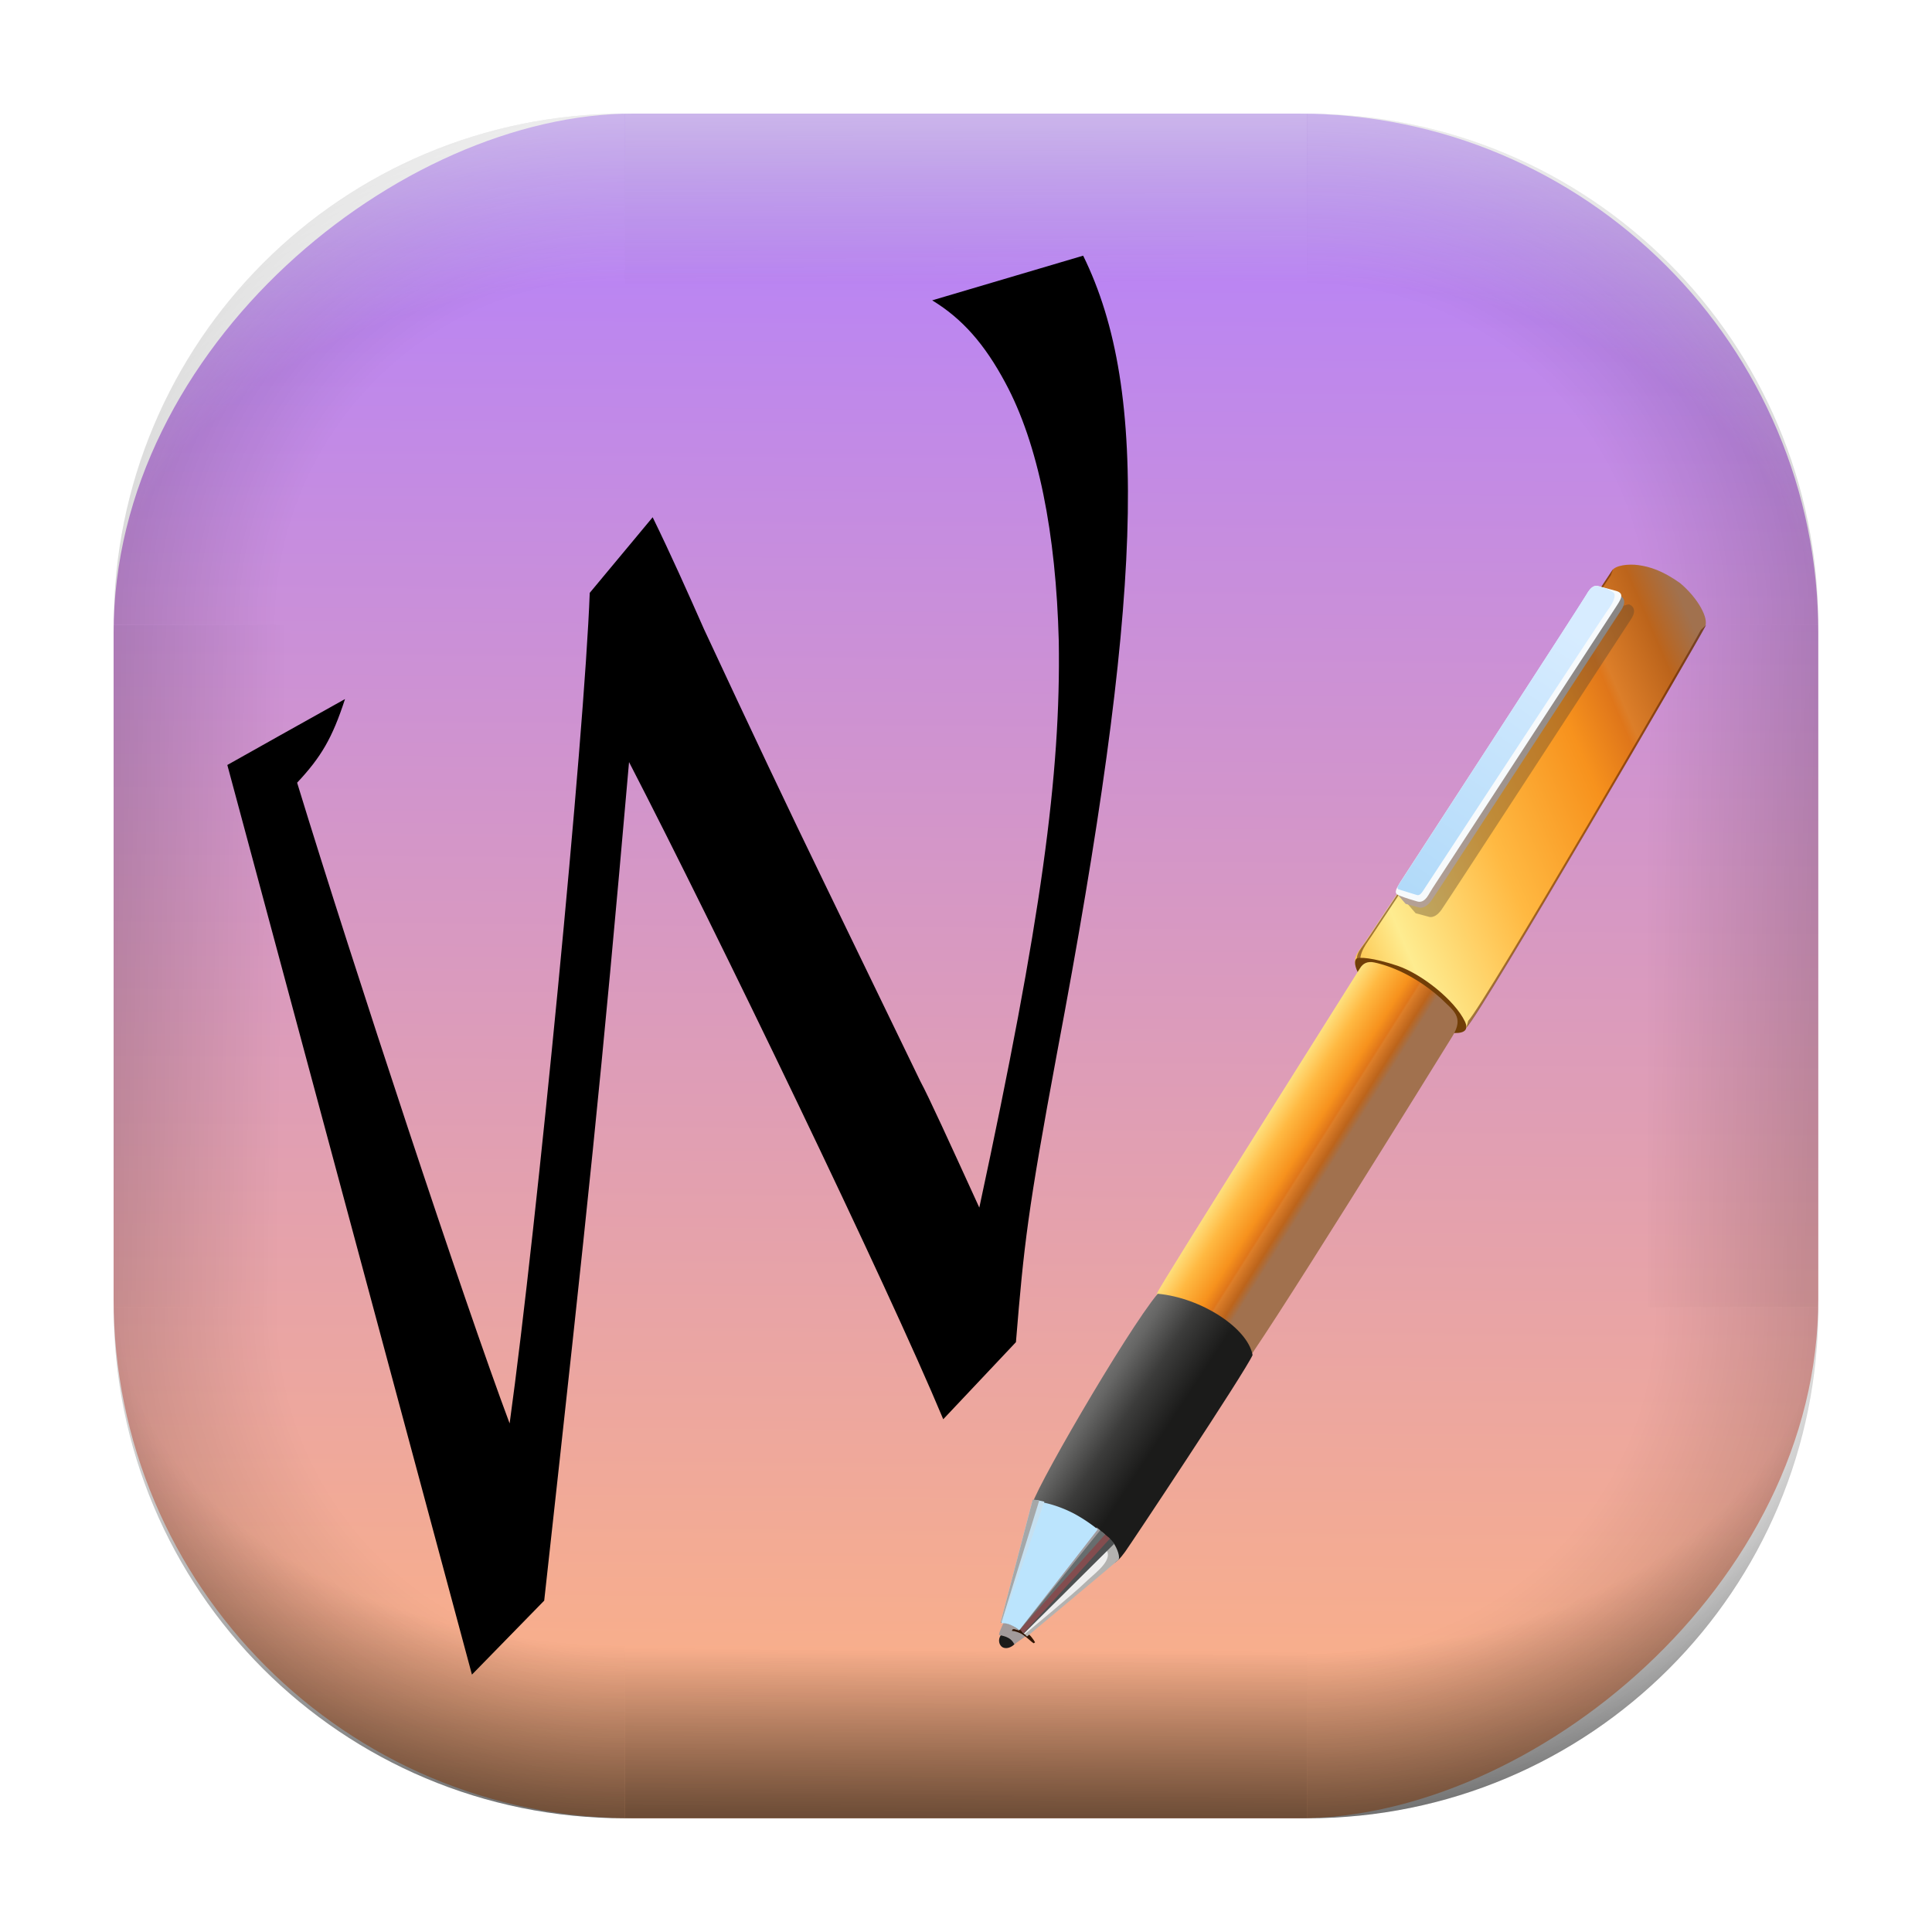 <?xml version="1.0" encoding="UTF-8" standalone="no"?>
<svg
   width="68"
   height="68"
   viewBox="0 0 17.992 17.992"
   version="1.1"
   id="svg1114"
   inkscape:version="1.3.2 (091e20ef0f, 2023-11-25)"
   sodipodi:docname="calligrawords.svg"
   xmlns:inkscape="http://www.inkscape.org/namespaces/inkscape"
   xmlns:sodipodi="http://sodipodi.sourceforge.net/DTD/sodipodi-0.dtd"
   xmlns:xlink="http://www.w3.org/1999/xlink"
   xmlns="http://www.w3.org/2000/svg"
   xmlns:svg="http://www.w3.org/2000/svg"
   xmlns:rdf="http://www.w3.org/1999/02/22-rdf-syntax-ns#"
   xmlns:cc="http://creativecommons.org/ns#"
   xmlns:dc="http://purl.org/dc/elements/1.1/">
  <style
     type="text/css"
     id="current-color-scheme">.ColorScheme-Highlight { color:#5599ff; }
</style>
  <defs
     id="defs1108">
    <linearGradient
       id="linearGradient12"
       inkscape:collect="always">
      <stop
         style="stop-color:#ffffff;stop-opacity:0;"
         offset="0"
         id="stop10" />
      <stop
         id="stop11"
         offset="0.659"
         style="stop-color:#ffffff;stop-opacity:0" />
      <stop
         style="stop-color:#ffffff;stop-opacity:1;"
         offset="1"
         id="stop12" />
    </linearGradient>
    <linearGradient
       id="linearGradient9"
       inkscape:collect="always">
      <stop
         style="stop-color:#000000;stop-opacity:0;"
         offset="0"
         id="stop1" />
      <stop
         id="stop8"
         offset="0.661"
         style="stop-color:#000000;stop-opacity:0" />
      <stop
         style="stop-color:#000000;stop-opacity:1;"
         offset="1"
         id="stop9" />
    </linearGradient>
    <linearGradient
       id="linearGradient7"
       inkscape:collect="always">
      <stop
         style="stop-color:#000000;stop-opacity:0;"
         offset="0"
         id="stop5" />
      <stop
         id="stop6"
         offset="0.659"
         style="stop-color:#000000;stop-opacity:0" />
      <stop
         style="stop-color:#000000;stop-opacity:1;"
         offset="1"
         id="stop7" />
    </linearGradient>
    <linearGradient
       id="linearGradient4"
       inkscape:collect="always">
      <stop
         style="stop-color:#000000;stop-opacity:0;"
         offset="0"
         id="stop2" />
      <stop
         id="stop3"
         offset="0.671"
         style="stop-color:#000000;stop-opacity:0" />
      <stop
         style="stop-color:#000000;stop-opacity:1;"
         offset="1"
         id="stop4" />
    </linearGradient>
    <linearGradient
       inkscape:collect="always"
       id="linearGradient899">
      <stop
         style="stop-color:#b380ff;stop-opacity:1;"
         offset="0"
         id="stop895" />
      <stop
         style="stop-color:#ffb380;stop-opacity:1;"
         offset="1"
         id="stop897" />
    </linearGradient>
    <linearGradient
       id="linearGradient1167"
       x1="40.752"
       x2="40.752"
       y1="28.508"
       y2="17.206"
       gradientUnits="userSpaceOnUse">
      <stop
         style="stop-color:#84fb6e;stop-opacity:1"
         stop-color="#0ab816"
         offset="0"
         id="stop1163" />
      <stop
         style="stop-color:#0dd41a;stop-opacity:1"
         stop-color="#0cf36c"
         offset="1"
         id="stop1165" />
    </linearGradient>
    <linearGradient
       id="cornerBevel"
       inkscape:collect="always">
      <stop
         style="stop-color:#000000;stop-opacity:0;"
         offset="0"
         id="stop2663" />
      <stop
         id="stop2671"
         offset="0.667"
         style="stop-color:#000000;stop-opacity:0" />
      <stop
         style="stop-color:#000000;stop-opacity:1;"
         offset="1"
         id="stop2661" />
    </linearGradient>
    <linearGradient
       id="bevel"
       inkscape:collect="always">
      <stop
         id="stop2685"
         offset="0"
         style="stop-color:#000000;stop-opacity:1;" />
      <stop
         id="stop2687"
         offset="1"
         style="stop-color:#000000;stop-opacity:0;" />
    </linearGradient>
    <linearGradient
       id="highlightCorner"
       inkscape:collect="always">
      <stop
         style="stop-color:#ffffff;stop-opacity:0;"
         offset="0"
         id="stop2613" />
      <stop
         id="stop2621"
         offset="0.667"
         style="stop-color:#ffffff;stop-opacity:0" />
      <stop
         style="stop-color:#ffffff;stop-opacity:1;"
         offset="1"
         id="stop2611" />
    </linearGradient>
    <linearGradient
       inkscape:collect="always"
       id="highlight">
      <stop
         style="stop-color:#ffffff;stop-opacity:1;"
         offset="0"
         id="stop2921" />
      <stop
         style="stop-color:#ffffff;stop-opacity:0;"
         offset="1"
         id="stop2923" />
    </linearGradient>
    <radialGradient
       inkscape:collect="always"
       xlink:href="#highlightCorner"
       id="radialGradient15"
       gradientUnits="userSpaceOnUse"
       gradientTransform="matrix(0.043,-12.079,17.934,0.064,14.524,-50.374)"
       cx="-4.58"
       cy="-0.502"
       fx="-4.58"
       fy="-0.502"
       r="0.397" />
    <linearGradient
       inkscape:collect="always"
       xlink:href="#highlight"
       id="linearGradient15"
       gradientUnits="userSpaceOnUse"
       x1="-3.845"
       y1="-1.153"
       x2="-3.845"
       y2="-0.895"
       gradientTransform="matrix(6.092,0,0,6.092,32.229,7.154)" />
    <radialGradient
       inkscape:collect="always"
       xlink:href="#linearGradient12"
       id="radialGradient17"
       gradientUnits="userSpaceOnUse"
       gradientTransform="matrix(-0.022,-12.045,-17.968,0.034,1.664,-50.223)"
       cx="-4.575"
       cy="-0.553"
       fx="-4.575"
       fy="-0.553"
       r="0.397" />
    <radialGradient
       inkscape:collect="always"
       xlink:href="#linearGradient7"
       id="radialGradient18"
       gradientUnits="userSpaceOnUse"
       gradientTransform="matrix(0.065,12.1,17.934,-0.096,14.61,64.748)"
       cx="-4.428"
       cy="-0.501"
       fx="-4.428"
       fy="-0.501"
       r="0.397" />
    <linearGradient
       inkscape:collect="always"
       xlink:href="#bevel"
       id="linearGradient18"
       gradientUnits="userSpaceOnUse"
       x1="-3.842"
       y1="-1.451"
       x2="-3.841"
       y2="-1.197"
       gradientTransform="matrix(6.092,0,0,6.092,32.229,-7.154)" />
    <radialGradient
       inkscape:collect="always"
       xlink:href="#linearGradient4"
       id="radialGradient20"
       gradientUnits="userSpaceOnUse"
       gradientTransform="matrix(-0.01,11.991,-17.967,-0.015,1.735,64.306)"
       cx="-4.424"
       cy="-0.55"
       fx="-4.424"
       fy="-0.55"
       r="0.397" />
    <radialGradient
       inkscape:collect="always"
       xlink:href="#cornerBevel"
       id="radialGradient25"
       gradientUnits="userSpaceOnUse"
       gradientTransform="matrix(12.185,0,0,12.185,59.631,10.378)"
       cx="-4.457"
       cy="-0.449"
       fx="-4.457"
       fy="-0.449"
       r="0.397" />
    <linearGradient
       inkscape:collect="always"
       xlink:href="#bevel"
       id="linearGradient25"
       gradientUnits="userSpaceOnUse"
       x1="-3.849"
       y1="-1.146"
       x2="-3.846"
       y2="-0.891"
       gradientTransform="matrix(6.092,0,0,6.092,32.229,7.154)" />
    <radialGradient
       inkscape:collect="always"
       xlink:href="#cornerBevel"
       id="radialGradient29"
       gradientUnits="userSpaceOnUse"
       gradientTransform="matrix(0,-12.185,12.185,0,11.274,-44.428)"
       cx="-4.571"
       cy="-0.487"
       fx="-4.571"
       fy="-0.487"
       r="0.397" />
    <radialGradient
       inkscape:collect="always"
       xlink:href="#cornerBevel"
       id="radialGradient30"
       gradientUnits="userSpaceOnUse"
       gradientTransform="matrix(-12.185,-0.049,0.048,-11.942,-43.502,3.852)"
       cx="-4.534"
       cy="-0.603"
       fx="-4.534"
       fy="-0.603"
       r="0.397" />
    <radialGradient
       inkscape:collect="always"
       xlink:href="#linearGradient9"
       id="radialGradient31"
       gradientUnits="userSpaceOnUse"
       gradientTransform="matrix(0,-12.152,11.979,0,18.476,-48.771)"
       cx="-4.418"
       cy="-0.565"
       fx="-4.418"
       fy="-0.565"
       r="0.397" />
    <linearGradient
       inkscape:collect="always"
       xlink:href="#bevel"
       id="linearGradient34"
       gradientUnits="userSpaceOnUse"
       x1="-3.997"
       y1="-1.222"
       x2="-4"
       y2="-0.967"
       gradientTransform="matrix(6.092,0,0,6.092,17.025,8.05)" />
    <linearGradient
       inkscape:collect="always"
       xlink:href="#bevel"
       id="linearGradient35"
       gradientUnits="userSpaceOnUse"
       x1="-4.092"
       y1="-1.449"
       x2="-4.095"
       y2="-1.197"
       gradientTransform="matrix(6.092,0,0,6.092,16.129,-7.154)" />
    <linearGradient
       inkscape:collect="always"
       xlink:href="#bevel"
       id="linearGradient36"
       gradientUnits="userSpaceOnUse"
       x1="-3.873"
       y1="-1.372"
       x2="-3.877"
       y2="-1.116"
       gradientTransform="matrix(6.092,0,0,6.092,31.333,-8.05)" />
    <linearGradient
       id="paint2_linear_77:3-7"
       x1="79.398"
       y1="-197.844"
       x2="82.901"
       y2="-199.978"
       gradientUnits="userSpaceOnUse"
       gradientTransform="matrix(1.925,0,0,1.731,-40.887,399.617)">
      <stop
         stop-color="#EBFAFF"
         stop-opacity="0.1"
         id="stop29-5-7"
         offset="0"
         style="stop-color:#c3c3c3;stop-opacity:1;" />
      <stop
         offset="1"
         stop-color="#70A9FF"
         stop-opacity="0.5"
         id="stop30-0-1"
         style="stop-color:#05c7ff;stop-opacity:0.8;" />
    </linearGradient>
    <linearGradient
       inkscape:collect="always"
       xlink:href="#linearGradient899"
       id="linearGradient926"
       x1="0.989"
       y1="-9.341"
       x2="16.919"
       y2="-9.225"
       gradientUnits="userSpaceOnUse"
       gradientTransform="translate(-0.926,0.476)" />
    <linearGradient
       xlink:href="#a"
       id="y"
       x1="116.8"
       x2="178.61"
       y1="987.22"
       y2="938.4"
       gradientTransform="matrix(0.414,-6.5179037e-4,-6.5218488e-4,0.412,-87.919,-376.541)"
       gradientUnits="userSpaceOnUse" />
    <linearGradient
       id="a">
      <stop
         offset="0"
         stop-color="#d1831c"
         id="stop18" />
      <stop
         offset=".105"
         stop-color="#eda223"
         id="stop19-3" />
      <stop
         offset=".16"
         stop-color="#fdc752"
         id="stop20" />
      <stop
         offset=".257"
         stop-color="#feec90"
         id="stop21" />
      <stop
         offset=".489"
         stop-color="#ffb942"
         id="stop22" />
      <stop
         offset=".708"
         stop-color="#f7921d"
         id="stop23" />
      <stop
         offset=".803"
         stop-color="#df761a"
         id="stop24" />
      <stop
         offset=".82"
         stop-color="#dc7e29"
         id="stop25" />
      <stop
         offset=".925"
         stop-color="#bc641b"
         id="stop26" />
      <stop
         offset="1"
         stop-color="#a1714e"
         id="stop27" />
    </linearGradient>
    <clipPath
       id="s">
      <path
         fill="url(#linearGradient5611)"
         fill-rule="evenodd"
         d="m 141.32,79.757 c -1.684,-1.875 -0.925,-2.783 -0.242,-4.687 0.305,-0.85 21.799,-64.477 22.057,-65.38 0.258,-0.901 2.168,-1.675 3.737,-1.868 1.745,-0.214 3.768,-0.16 6.925,0.999 3.221,1.482 5.798,4.09 5.476,5.54 -0.774,3.482 -18.033,66.637 -19.772,69.664 -1.74,3.028 -18.181,-4.269 -18.181,-4.269 z"
         id="path47" />
    </clipPath>
    <filter
       id="t"
       width="1.041"
       height="1.022"
       x="-0.021"
       y="-0.011"
       color-interpolation-filters="sRGB">
      <feGaussianBlur
         stdDeviation=".359"
         id="feGaussianBlur40" />
    </filter>
    <linearGradient
       xlink:href="#a"
       id="z"
       x1="133.66"
       x2="150.29"
       y1="957.17"
       y2="962.3"
       gradientTransform="matrix(0.414,-6.5179037e-4,-6.5218488e-4,0.412,-95.461,-351.758)"
       gradientUnits="userSpaceOnUse" />
    <linearGradient
       id="A"
       x1="120.96"
       x2="137.13"
       y1="1000.2"
       y2="1005.5"
       gradientTransform="matrix(0.414,-6.5179037e-4,-6.5218488e-4,0.412,-95.461,-351.758)"
       gradientUnits="userSpaceOnUse">
      <stop
         offset="0"
         stop-color="#414140"
         id="stop12-5" />
      <stop
         offset=".104"
         stop-color="#575756"
         id="stop13" />
      <stop
         offset=".202"
         stop-color="#777776"
         id="stop14-3" />
      <stop
         offset=".365"
         stop-color="#666665"
         id="stop15" />
      <stop
         offset=".641"
         stop-color="#3c3c3b"
         id="stop16" />
      <stop
         offset="1"
         stop-color="#1b1b1a"
         id="stop17-5" />
    </linearGradient>
    <filter
       id="u"
       width="1.067"
       height="1.027"
       x="-0.033"
       y="-0.013"
       color-interpolation-filters="sRGB">
      <feGaussianBlur
         stdDeviation=".297"
         id="feGaussianBlur39" />
    </filter>
    <linearGradient
       id="B"
       x1="146.25"
       x2="165.3"
       y1="918.91"
       y2="867.79"
       gradientTransform="matrix(0.414,-6.5179037e-4,-6.5218488e-4,0.412,-95.461,-351.758)"
       gradientUnits="userSpaceOnUse">
      <stop
         offset="0"
         stop-color="#bba598"
         id="stop11-2" />
      <stop
         offset="1"
         stop-color="#8a8684"
         id="stop28" />
    </linearGradient>
    <linearGradient
       id="C"
       x1="145.37"
       x2="163.05"
       y1="917.37"
       y2="866.28"
       gradientTransform="matrix(0.414,-6.5179037e-4,-6.5218488e-4,0.412,-95.461,-351.758)"
       gradientUnits="userSpaceOnUse">
      <stop
         offset="0"
         stop-color="#abd7f8"
         id="stop29" />
      <stop
         offset="1"
         stop-color="#d7ecff"
         id="stop30" />
    </linearGradient>
    <radialGradient
       id="D"
       cx="117.11"
       cy="1040.7"
       r="1.249"
       gradientTransform="matrix(-0.43,-0.097,0.118,-0.512,-119.831,620.832)"
       gradientUnits="userSpaceOnUse">
      <stop
         offset="0"
         stop-color="#666665"
         id="stop52" />
      <stop
         offset=".641"
         stop-color="#3c3c3b"
         id="stop53" />
      <stop
         offset="1"
         stop-color="#1b1b1a"
         id="stop54" />
    </radialGradient>
    <linearGradient
       id="E"
       x1="115.58"
       x2="118.57"
       y1="1040"
       y2="1041.1"
       gradientTransform="matrix(0.414,-6.5179037e-4,-6.5218488e-4,0.412,-95.461,-351.758)"
       gradientUnits="userSpaceOnUse">
      <stop
         offset="0"
         stop-color="#ebf8fe"
         id="stop31" />
      <stop
         offset=".295"
         stop-color="#d0ecfd"
         id="stop32" />
      <stop
         offset=".601"
         stop-color="#c6e0f0"
         id="stop33" />
      <stop
         offset=".782"
         stop-color="#959295"
         id="stop34" />
      <stop
         offset="1"
         stop-color="#a29a9a"
         id="stop35" />
    </linearGradient>
    <clipPath
       id="v">
      <path
         fill="url(#linearGradient4751)"
         fill-rule="evenodd"
         d="m 115.75,1038.9 c 0,0 -0.36,1.845 -0.144,1.884 0.216,0.039 1.663,-0.31 2.536,0.751 l 1.37,-1.64 c 0,0 -1.9,-2.1 -3.762,-0.995 z"
         id="path46" />
    </clipPath>
    <filter
       id="w"
       width="1.068"
       height="1.21"
       x="-0.034"
       y="-0.105"
       color-interpolation-filters="sRGB">
      <feGaussianBlur
         stdDeviation=".062"
         id="feGaussianBlur38" />
    </filter>
    <linearGradient
       id="F"
       x1="116.06"
       x2="122.28"
       y1="1028.8"
       y2="1029.8"
       gradientTransform="matrix(0.414,-6.5179037e-4,-6.5218488e-4,0.412,-95.461,-351.758)"
       gradientUnits="userSpaceOnUse">
      <stop
         offset="0"
         stop-color="#f6fcfe"
         id="stop36" />
      <stop
         offset="1"
         stop-color="#bbe4fd"
         id="stop37" />
    </linearGradient>
  </defs>
  <sodipodi:namedview
     id="base"
     pagecolor="#e2e2e2"
     bordercolor="#666666"
     borderopacity="1.0"
     inkscape:pageopacity="0"
     inkscape:pageshadow="2"
     inkscape:zoom="9.7248729"
     inkscape:cx="37.429795"
     inkscape:cy="39.280719"
     inkscape:document-units="px"
     inkscape:current-layer="layer1"
     inkscape:document-rotation="0"
     showgrid="true"
     units="px"
     inkscape:window-width="1920"
     inkscape:window-height="990"
     inkscape:window-x="0"
     inkscape:window-y="0"
     inkscape:window-maximized="1"
     inkscape:object-paths="true"
     inkscape:snap-grids="true"
     inkscape:snap-intersection-paths="true"
     inkscape:snap-smooth-nodes="true"
     inkscape:snap-midpoints="true"
     inkscape:showpageshadow="2"
     inkscape:pagecheckerboard="0"
     inkscape:deskcolor="#d1d1d1">
    <inkscape:grid
       id="grid2"
       units="px"
       originx="0"
       originy="0"
       spacingx="0.265"
       spacingy="0.265"
       empcolor="#0099e5"
       empopacity="0.302"
       color="#0099e5"
       opacity="0.149"
       empspacing="5"
       dotted="false"
       gridanglex="30"
       gridanglez="30"
       visible="true" />
  </sodipodi:namedview>
  <g
     inkscape:label="Layer 1"
     inkscape:groupmode="layer"
     id="layer1">
    <g
       id="g918"
       transform="translate(0.476,0.926)">
      <rect
         ry="4.836"
         rx="4.836"
         style="fill:url(#linearGradient926);fill-opacity:1;stroke-width:6.092"
         x="0.132"
         y="-16.457"
         width="15.875"
         height="15.875"
         id="use1056"
         transform="rotate(90)"
         class="ColorScheme-Highlight" />
      <path
         d="m 5.345,0.132 c -2.638,0 -4.762,2.124 -4.762,4.762 H 5.345 Z"
         style="opacity:0.15;fill:url(#radialGradient25);fill-opacity:1;stroke-width:6.092"
         id="path20" />
      <rect
         y="0.132"
         x="5.345"
         height="1.587"
         width="6.35"
         id="rect20"
         style="opacity:0.15;fill:url(#linearGradient25);fill-opacity:1;stroke-width:4.836;stroke-linecap:round;stroke-linejoin:round;paint-order:stroke fill markers" />
      <path
         d="m 0.582,11.245 c 0,2.638 2.124,4.762 4.762,4.762 v -4.762 z"
         style="opacity:0.15;fill:url(#radialGradient29);fill-opacity:1;stroke-width:6.092"
         id="use20" />
      <rect
         y="0.582"
         x="-11.245"
         height="1.587"
         width="6.35"
         id="use21"
         style="opacity:0.15;fill:url(#linearGradient34);fill-opacity:1;stroke-width:4.836;stroke-linecap:round;stroke-linejoin:round;paint-order:stroke fill markers"
         transform="rotate(-90)" />
      <path
         d="m 11.695,16.007 c 2.638,0 4.763,-2.124 4.763,-4.762 h -4.763 z"
         style="opacity:0.15;fill:url(#radialGradient30);fill-opacity:1;stroke-width:6.092"
         id="use22" />
      <rect
         y="-16.007"
         x="-11.695"
         height="1.587"
         width="6.35"
         id="use23"
         style="opacity:0.15;fill:url(#linearGradient35);fill-opacity:1;stroke-width:4.836;stroke-linecap:round;stroke-linejoin:round;paint-order:stroke fill markers"
         transform="scale(-1)" />
      <path
         d="m 16.457,4.895 c 0,-2.638 -2.124,-4.762 -4.763,-4.762 V 4.895 Z"
         style="opacity:0.15;fill:url(#radialGradient31);fill-opacity:1;stroke-width:6.092"
         id="use24" />
      <rect
         y="-16.457"
         x="4.895"
         height="1.587"
         width="6.35"
         id="use25"
         style="opacity:0.15;fill:url(#linearGradient36);fill-opacity:1;stroke-width:4.836;stroke-linecap:round;stroke-linejoin:round;paint-order:stroke fill markers"
         transform="rotate(90)" />
      <path
         d="m 5.345,0.132 c -2.638,0 -4.763,2.124 -4.763,4.762 H 5.345 Z"
         style="opacity:0.5;fill:url(#radialGradient15);fill-opacity:1;stroke-width:6.092"
         id="path14" />
      <rect
         y="0.132"
         x="5.345"
         height="1.587"
         width="6.35"
         id="rect14"
         style="opacity:0.5;fill:url(#linearGradient15);fill-opacity:1;stroke-width:4.836;stroke-linecap:round;stroke-linejoin:round;paint-order:stroke fill markers" />
      <path
         d="m 11.695,0.132 c 2.638,0 4.763,2.124 4.763,4.762 h -4.763 z"
         style="opacity:0.5;fill:url(#radialGradient17);fill-opacity:1;stroke-width:6.092"
         id="use14" />
      <path
         id="path17"
         style="opacity:0.5;fill:url(#radialGradient18);fill-opacity:1;stroke-width:6.092"
         d="m 5.345,16.007 c -2.638,0 -4.763,-2.124 -4.763,-4.763 h 4.763 z" />
      <rect
         style="opacity:0.5;fill:url(#linearGradient18);fill-opacity:1;stroke-width:4.836;stroke-linecap:round;stroke-linejoin:round;paint-order:stroke fill markers"
         id="rect17"
         width="6.35"
         height="1.587"
         x="5.345"
         y="-16.007"
         transform="scale(1,-1)" />
      <path
         id="use17"
         style="opacity:0.5;fill:url(#radialGradient20);fill-opacity:1;stroke-width:6.092"
         d="m 11.695,16.007 c 2.638,0 4.763,-2.124 4.763,-4.763 h -4.763 z" />
    </g>
    <path
       inkscape:connector-curvature="0"
       style="font-style:normal;font-weight:normal;font-size:169.215px;font-family:'URW Chancery L';fill:#000000;fill-opacity:1;stroke:none;stroke-width:0.265"
       clip-path="none"
       d="M 10.087,2.381 8.681,2.797 C 8.962,2.968 9.169,3.204 9.362,3.564 9.669,4.133 9.834,4.964 9.86,5.971 9.88,7.216 9.695,8.573 9.12,11.246 8.838,10.629 8.648,10.212 8.571,10.07 L 7.667,8.203 C 7.358,7.568 6.985,6.78 6.556,5.859 6.401,5.508 6.246,5.161 6.078,4.817 L 5.492,5.521 C 5.443,6.854 5.001,11.41 4.746,13.256 4.324,12.13 3.294,9.011 2.767,7.289 2.989,7.052 3.094,6.876 3.213,6.51 2.749,6.769 2.435,6.945 2.117,7.124 l 2.278,8.471 0.673,-0.689 c 0.416,-3.775 0.527,-4.803 0.79,-7.809 0.81,1.568 2.409,4.879 2.926,6.12 l 0.677,-0.718 C 9.536,11.587 9.57,11.281 9.843,9.81 10.638,5.599 10.712,3.652 10.087,2.381 Z"
       id="text3399" />
    <g
       fill-rule="evenodd"
       stroke-width="1.76"
       id="g125"
       transform="matrix(0.264,0,0,0.265,0.567,-0.268)">
      <path
         fill="url(#y)"
         d="m -34.319,29.446 c -0.675,-0.752 -0.37,-1.116 -0.097,-1.88 0.122,-0.34 8.734,-25.85 8.838,-26.211 0.103,-0.362 0.868,-0.672 1.497,-0.75 0.7,-0.085 1.51,-0.064 2.775,0.401 1.29,0.594 2.323,1.64 2.194,2.221 -0.31,1.396 -7.225,26.716 -7.922,27.93 -0.697,1.214 -7.285,-1.711 -7.285,-1.711 z"
         transform="matrix(0.549,0.148,-0.148,0.549,68.963,24.103)"
         id="path104"
         style="fill:url(#y);stroke-width:1.76" />
      <path
         fill="#501a00"
         fill-opacity="0.996"
         d="m 141.77,79.75 c -1.634,-1.82 -0.81,-3.674 -0.148,-5.521 0.296,-0.824 21.148,-62.551 21.398,-63.426 l 0.26,-2.852 c -0.27,0.946 -22.798,67.638 -23.117,68.527 -0.716,1.996 -2.751,1.798 -0.986,3.763 z m 17.702,6.116 c 1.823,-3.174 19.914,-69.37 20.725,-73.02 l -1.52,2.488 c -0.75,3.378 -17.493,64.646 -19.181,67.584 z"
         clip-path="url(#s)"
         filter="url(#t)"
         opacity="0.732"
         transform="matrix(0.22,0.059,-0.059,0.22,19.446,9.234)"
         id="path105"
         style="stroke-width:1.76" />
      <path
         fill="#713e07"
         d="m 45.818,35.312 c -0.197,-0.344 -0.19,-0.525 -0.126,-0.604 0.064,-0.08 0.612,-0.04 1.45,0.24 0.871,0.293 2.024,1.215 2.383,1.956 0.358,0.742 -1.218,0.252 -1.218,0.252 z"
         id="path106"
         style="stroke-width:1.76" />
      <path
         fill="url(#z)"
         d="m -40.999,53.791 c -0.31,-1.756 -0.206,-1.627 -0.206,-1.989 0,-0.362 6.814,-22.264 6.917,-22.626 0.104,-0.361 0.336,-0.568 0.775,-0.594 0.439,-0.026 2.271,-0.077 4.543,1.06 0.955,0.542 1.73,0.722 1.316,2.091 -0.413,1.37 -6.66,22.135 -7.356,23.35 C -35.707,56.295 -41,53.79 -41,53.79 Z"
         transform="matrix(0.549,0.148,-0.148,0.549,68.963,24.103)"
         id="path107"
         style="fill:url(#z);stroke-width:1.76" />
      <path
         fill="url(#A)"
         d="m -41.162,51.849 c -1.265,2.712 -4.433,14.444 -4.123,14.78 0.31,0.336 5.163,2.505 5.576,2.221 0.413,-0.284 0.568,-0.62 0.748,-1.085 0.181,-0.464 4.286,-12.629 4.467,-13.79 -0.723,-1.524 -3.984,-2.59 -6.668,-2.126 z"
         transform="matrix(0.549,0.148,-0.148,0.549,68.963,24.103)"
         id="path108"
         style="fill:url(#A);stroke-width:1.76" />
      <path
         fill="#5b472c"
         d="m 144.94,918.83 1.438,0.969 h 2.03 c 0,0 0.97,0.156 1.595,-1.531 0.625,-1.687 14.36,-43.792 16.173,-49.25 0.596,-1.724 -0.376,-2.078 -0.818,-2.122 -0.442,-0.044 -4.265,3.094 -4.265,3.094 z"
         filter="url(#u)"
         opacity="0.615"
         transform="matrix(0.227,0.061,-0.061,0.227,70.668,-184.62)"
         id="path109"
         style="stroke-width:1.76" />
      <path
         fill="url(#B)"
         d="m -33.178,24.179 0.594,0.4 h 0.839 c 0,0 0.4,0.065 0.658,-0.632 0.258,-0.698 5.931,-18.098 6.68,-20.353 0.246,-0.713 -0.156,-0.859 -0.338,-0.877 -0.183,-0.019 -1.762,1.278 -1.762,1.278 z"
         transform="matrix(0.549,0.148,-0.148,0.549,68.963,24.103)"
         id="path110"
         style="fill:url(#B);stroke-width:1.76" />
      <path
         fill="#f7fafc"
         d="m 47.227,32.041 c -0.154,0.262 -0.204,0.363 -0.02,0.44 0.185,0.076 0.55,0.186 0.642,0.21 0.092,0.024 0.235,0.03 0.386,-0.218 l 0.15,-0.248 c 0,0 6.358,-9.712 6.506,-9.94 0.148,-0.23 0.269,-0.428 -0.04,-0.511 l -0.515,-0.14 c -0.15,-0.04 -0.29,-0.12 -0.506,0.25 -0.215,0.372 -6.603,10.157 -6.603,10.157 z"
         id="path111"
         style="stroke-width:1.76" />
      <path
         fill="url(#C)"
         d="m -26.186,2.52 c -0.202,0.014 -0.393,0.11 -0.54,0.658 -0.195,0.73 -6.555,20.284 -6.555,20.284 a 5.988,5.988 0 0 0 -0.06,0.237 c 0.021,0.095 0.055,0.13 0.111,0.13 0.116,0 1.072,0.04 1.162,0.04 0.09,0 0.206,0 0.323,-0.362 0.116,-0.362 6.416,-19.421 6.553,-19.75 0.137,-0.328 0.328,-1.04 0.018,-1.123 -0.082,-0.02 -0.252,-0.066 -0.433,-0.114 h -0.375 c -0.068,0 -0.136,-0.004 -0.204,0 z"
         transform="matrix(0.549,0.148,-0.148,0.549,68.963,24.103)"
         id="path112"
         style="fill:url(#C);stroke-width:1.76" />
      <path
         fill="url(#D)"
         d="m -45.06,74.746 c -0.141,0.336 0.064,0.648 0.29,0.705 0.226,0.058 0.518,-0.1 0.677,-0.397 0.16,-0.297 -0.791,-0.4 -0.967,-0.308 z"
         transform="matrix(0.549,0.148,-0.148,0.549,68.963,24.103)"
         id="path113"
         style="fill:url(#D);stroke-width:1.76" />
      <path
         fill="url(#E)"
         d="m -45.104,73.995 c 0,0 -0.148,0.762 -0.06,0.778 0.09,0.017 0.687,-0.127 1.048,0.311 l 0.566,-0.678 c 0,0 -0.785,-0.868 -1.554,-0.411 z"
         transform="matrix(0.549,0.148,-0.148,0.549,68.963,24.103)"
         id="path114"
         style="fill:url(#E);stroke-width:1.76" />
      <path
         fill="#301503"
         d="m 115.35,1039.2 c 0,0 0.508,-0.098 0.738,-0.11 0.23,-0.011 0.825,0.022 1.15,0.11 0.326,0.087 1.221,0.47 1.514,0.635 0.293,0.165 0.972,0.375 0.972,0.375 l -0.215,-1.347 -4.06,-0.072 z"
         clip-path="url(#v)"
         filter="url(#w)"
         transform="matrix(0.227,0.061,-0.061,0.227,70.668,-184.62)"
         id="path115"
         style="stroke-width:1.76" />
      <path
         fill="#301503"
         d="m 33.15,58.024 c 0,0 0.12,0.009 0.173,0.02 0.053,0.012 0.186,0.056 0.254,0.096 0.069,0.04 0.248,0.181 0.304,0.236 0.056,0.056 0.198,0.145 0.198,0.145 l 0.033,-0.319 -0.915,-0.264 z"
         id="path116"
         style="stroke-width:1.76" />
      <path
         fill="#b3b2b0"
         d="m 37.118,55.214 -0.404,0.354 -2.799,2.79 c 0.053,0.05 0.107,0.1 0.163,0.164 0,0 3.117,-2.587 3.22,-2.688 0.083,-0.083 -0.028,-0.405 -0.18,-0.62 z"
         id="path117"
         style="stroke-width:1.76" />
      <path
         fill="#eeeeee"
         d="m 36.874,55.504 c -0.192,-0.088 -0.772,0.53 -0.772,0.53 0,0 -1.982,1.757 -2.208,2.302 0.034,0.03 0.07,0.07 0.104,0.105 0.118,-0.097 1.814,-1.503 2.105,-1.791 0.301,-0.3 0.896,-0.7 0.826,-1.062 -0.008,-0.045 -0.028,-0.072 -0.055,-0.084 z"
         id="path118"
         style="stroke-width:1.76" />
      <path
         fill="#4d5051"
         d="m 36.929,55.015 c -0.044,0.042 -2.755,2.711 -3.036,3.32 0.025,0.023 0.052,0.053 0.079,0.08 l 3.182,-3.15 a 0.872,0.872 0 0 0 -0.139,-0.174 c -0.02,-0.02 -0.059,-0.051 -0.086,-0.076 z"
         id="path119"
         style="stroke-width:1.76" />
      <path
         fill="#834d4f"
         d="m 36.723,54.84 -2.938,3.408 c 0.056,0.043 0.115,0.096 0.177,0.157 l 3.042,-3.324 a 7.906,7.906 0 0 0 -0.28,-0.241 z"
         id="path120"
         style="stroke-width:1.76" />
      <path
         fill="#676d6e"
         d="m 36.594,54.736 c -0.127,0.127 -2.863,2.859 -2.895,3.445 0.04,0.027 0.086,0.064 0.13,0.101 l 3.008,-3.348 a 7.942,7.942 0 0 0 -0.243,-0.199 z"
         id="path121"
         style="stroke-width:1.76" />
      <path
         fill="#a19c9f"
         d="m 36.537,54.689 -2.59,2.435 -0.141,1.14 c 0.007,0.006 0.014,0.01 0.021,0.017 l 2.834,-3.492 c -0.042,-0.034 -0.078,-0.065 -0.124,-0.1 z"
         id="path122"
         style="stroke-width:1.76" />
      <path
         fill="url(#F)"
         d="m -44.162,66.142 a 7.23,7.23 0 0 0 -0.512,0.012 l -0.558,7.894 c 0.072,-0.039 0.401,-0.177 1.047,0.064 l 0.134,0.06 3.087,-7.292 a 9.757,9.757 0 0 0 -1.678,-0.56 7.823,7.823 0 0 0 -1.52,-0.178 z"
         transform="matrix(0.549,0.148,-0.148,0.549,68.963,24.103)"
         id="path123"
         style="fill:url(#F);stroke-width:1.76" />
      <path
         fill="#c6e0f0"
         d="m 34.692,53.783 a 3.543,3.543 0 0 0 -0.319,-0.061 c -0.038,0.023 -0.076,0.046 -0.113,0.072 l -1.105,4.21 0.003,0.019 a 0.165,0.165 0 0 1 0.055,-0.008 z"
         id="path124"
         style="stroke-width:1.76" />
      <path
         fill="#a5a7a8"
         d="M 34.511,53.744 A 3.498,3.498 0 0 0 34.284,53.707 L 33.15,58.024 33.18,58.02 Z"
         id="path125"
         style="stroke-width:1.76" />
    </g>
  </g>
</svg>

